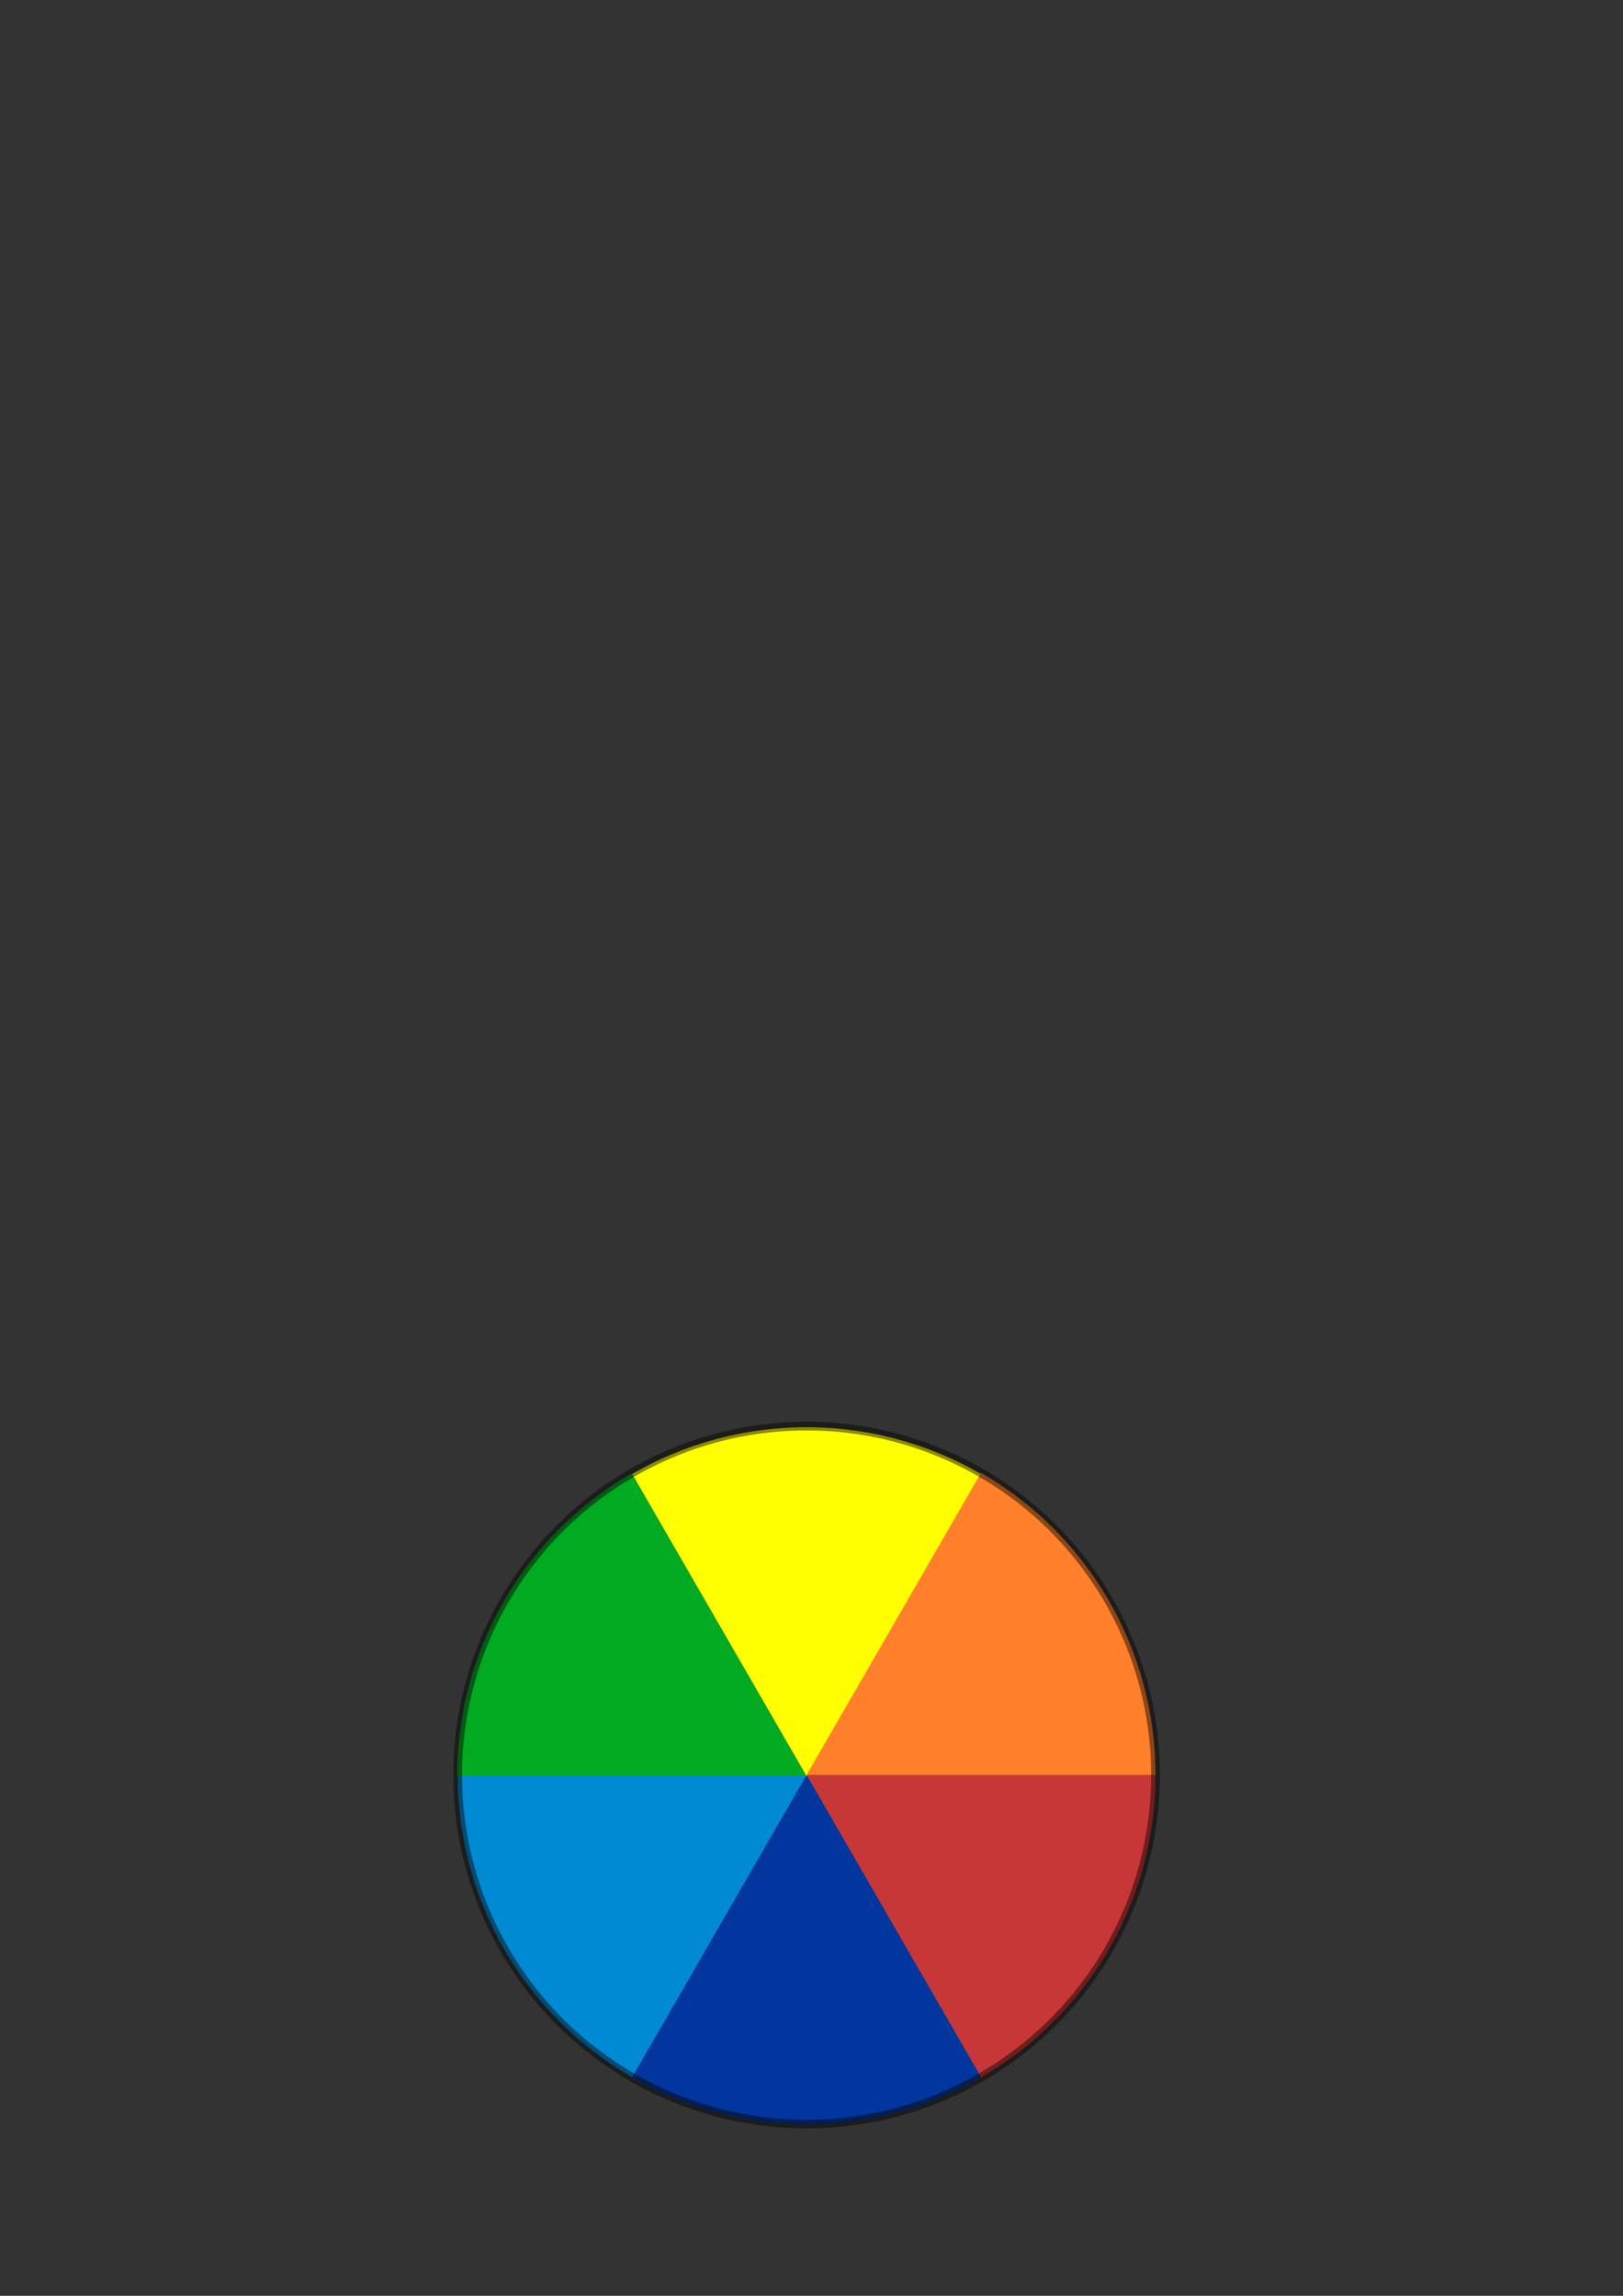 <?xml version="1.0" encoding="UTF-8" standalone="no"?>
<!-- Created with Inkscape (http://www.inkscape.org/) -->

<svg
   xmlns:dc="http://purl.org/dc/elements/1.1/"
   xmlns:cc="http://creativecommons.org/ns#"
   xmlns:rdf="http://www.w3.org/1999/02/22-rdf-syntax-ns#"
   xmlns:svg="http://www.w3.org/2000/svg"
   xmlns="http://www.w3.org/2000/svg"
   xmlns:sodipodi="http://sodipodi.sourceforge.net/DTD/sodipodi-0.dtd"
   xmlns:inkscape="http://www.inkscape.org/namespaces/inkscape"
   width="744.094"
   height="1052.362"
   id="svg2"
   version="1.1"
   inkscape:version="0.46+devel"
   sodipodi:docname="gnome-color-manager.svg"
   inkscape:export-filename="/home/hughsie/Code/gnome-color-manager/data/icons/22x22/gnome-color-manager.png"
   inkscape:export-xdpi="6.1111107"
   inkscape:export-ydpi="6.1111107">
  <rect width="100%" height="100%" fill="#333333" stroke="none"/>
  <defs
     id="defs4">
    <inkscape:perspective
       sodipodi:type="inkscape:persp3d"
       inkscape:vp_x="0 : 526.18109 : 1"
       inkscape:vp_y="0 : 1000 : 0"
       inkscape:vp_z="744.09448 : 526.18109 : 1"
       inkscape:persp3d-origin="372.04724 : 350.78739 : 1"
       id="perspective10" />
    <inkscape:perspective
       id="perspective2824"
       inkscape:persp3d-origin="0.5 : 0.33333333 : 1"
       inkscape:vp_z="1 : 0.5 : 1"
       inkscape:vp_y="0 : 1000 : 0"
       inkscape:vp_x="0 : 0.5 : 1"
       sodipodi:type="inkscape:persp3d" />
    <inkscape:perspective
       id="perspective2848"
       inkscape:persp3d-origin="0.5 : 0.33333333 : 1"
       inkscape:vp_z="1 : 0.5 : 1"
       inkscape:vp_y="0 : 1000 : 0"
       inkscape:vp_x="0 : 0.5 : 1"
       sodipodi:type="inkscape:persp3d" />
    <inkscape:perspective
       id="perspective2870"
       inkscape:persp3d-origin="0.5 : 0.33333333 : 1"
       inkscape:vp_z="1 : 0.5 : 1"
       inkscape:vp_y="0 : 1000 : 0"
       inkscape:vp_x="0 : 0.5 : 1"
       sodipodi:type="inkscape:persp3d" />
    <inkscape:perspective
       id="perspective2892"
       inkscape:persp3d-origin="0.5 : 0.33333333 : 1"
       inkscape:vp_z="1 : 0.5 : 1"
       inkscape:vp_y="0 : 1000 : 0"
       inkscape:vp_x="0 : 0.5 : 1"
       sodipodi:type="inkscape:persp3d" />
    <inkscape:perspective
       id="perspective2914"
       inkscape:persp3d-origin="0.5 : 0.33333333 : 1"
       inkscape:vp_z="1 : 0.5 : 1"
       inkscape:vp_y="0 : 1000 : 0"
       inkscape:vp_x="0 : 0.5 : 1"
       sodipodi:type="inkscape:persp3d" />
    <inkscape:perspective
       id="perspective2914-7"
       inkscape:persp3d-origin="0.5 : 0.33333333 : 1"
       inkscape:vp_z="1 : 0.5 : 1"
       inkscape:vp_y="0 : 1000 : 0"
       inkscape:vp_x="0 : 0.5 : 1"
       sodipodi:type="inkscape:persp3d" />
    <inkscape:perspective
       id="perspective2914-76"
       inkscape:persp3d-origin="0.5 : 0.33333333 : 1"
       inkscape:vp_z="1 : 0.5 : 1"
       inkscape:vp_y="0 : 1000 : 0"
       inkscape:vp_x="0 : 0.5 : 1"
       sodipodi:type="inkscape:persp3d" />
    <inkscape:perspective
       id="perspective2954"
       inkscape:persp3d-origin="0.5 : 0.33333333 : 1"
       inkscape:vp_z="1 : 0.5 : 1"
       inkscape:vp_y="0 : 1000 : 0"
       inkscape:vp_x="0 : 0.5 : 1"
       sodipodi:type="inkscape:persp3d" />
    <inkscape:perspective
       id="perspective2980"
       inkscape:persp3d-origin="0.5 : 0.33333333 : 1"
       inkscape:vp_z="1 : 0.5 : 1"
       inkscape:vp_y="0 : 1000 : 0"
       inkscape:vp_x="0 : 0.5 : 1"
       sodipodi:type="inkscape:persp3d" />
  </defs>
  <sodipodi:namedview
     id="base"
     pagecolor="#ffffff"
     bordercolor="#666666"
     borderopacity="1.0"
     inkscape:pageopacity="0.0"
     inkscape:pageshadow="2"
     inkscape:zoom="0.7"
     inkscape:cx="54.892679"
     inkscape:cy="427.46635"
     inkscape:document-units="px"
     inkscape:current-layer="layer1"
     showgrid="true"
     objecttolerance="20"
     showguides="true"
     inkscape:guide-bbox="true"
     gridtolerance="1"
     inkscape:window-width="1680"
     inkscape:window-height="976"
     inkscape:window-x="0"
     inkscape:window-y="25"
     inkscape:window-maximized="1">
    <inkscape:grid
       type="xygrid"
       id="grid2830"
       empspacing="5"
       visible="true"
       enabled="true"
       snapvisiblegridlinesonly="true" />
  </sodipodi:namedview>
  <g
     inkscape:label="Layer 1"
     inkscape:groupmode="layer"
     id="layer1">
    <path
       sodipodi:type="arc"
       id="path2838"
       sodipodi:cx="675"
       sodipodi:cy="477.36218"
       sodipodi:rx="115"
       sodipodi:ry="115"
       d="m 790,477.362 a 115,115 0 0 1 -57.5,99.593 L 675,477.362 z"
       sodipodi:start="0"
       sodipodi:end="1.0471976"
       transform="matrix(1.391,0,0,1.391,-569.131,149.642)"
       style="fill:#c83737" />
    <path
       sodipodi:type="arc"
       id="path2838-3"
       sodipodi:cx="675"
       sodipodi:cy="477.36218"
       sodipodi:rx="115"
       sodipodi:ry="115"
       d="m 732.5,576.955 a 115,115 0 0 1 -115,-10e-6 L 675,477.362 z"
       sodipodi:start="1.0471976"
       sodipodi:end="2.0943951"
       transform="matrix(1.391,0,0,1.391,-569.131,149.642)"
       style="fill:#00369d;fill-opacity:1" />
    <path
       sodipodi:type="arc"
       id="path2838-3-8"
       sodipodi:cx="675"
       sodipodi:cy="477.36218"
       sodipodi:rx="115"
       sodipodi:ry="115"
       d="M 617.5,576.955 A 115,115 0 0 1 560,477.362 l 115,0 z"
       transform="matrix(1.391,0,0,1.391,-569.131,149.642)"
       sodipodi:start="2.0943951"
       sodipodi:end="3.1415927"
       style="fill:#008ad4;fill-opacity:1" />
    <path
       sodipodi:type="arc"
       id="path2838-3-8-0"
       sodipodi:cx="675"
       sodipodi:cy="477.36218"
       sodipodi:rx="115"
       sodipodi:ry="115"
       d="m 560,477.362 a 115,115 0 0 1 57.5,-99.593 l 57.5,99.593 z"
       sodipodi:start="3.1415927"
       sodipodi:end="4.1887902"
       transform="matrix(1.391,0,0,1.391,-569.327,149.905)"
       style="fill:#00aa21;fill-opacity:1" />
    <path
       sodipodi:type="arc"
       id="path2838-3-8-7"
       sodipodi:cx="675"
       sodipodi:cy="477.36218"
       sodipodi:rx="115"
       sodipodi:ry="115"
       d="m 617.5,377.769 a 115,115 0 0 1 115,0 L 675,477.362 z"
       sodipodi:start="4.1887902"
       sodipodi:end="5.2359878"
       transform="matrix(1.391,0,0,1.391,-569.131,150.177)"
       style="fill:#ffff00" />
    <path
       sodipodi:type="arc"
       id="path2838-3-8-7-8"
       sodipodi:cx="675"
       sodipodi:cy="477.36218"
       sodipodi:rx="115"
       sodipodi:ry="115"
       d="m 732.5,377.769 a 115,115 0 0 1 57.5,99.593 l -115,0 z"
       sodipodi:start="5.2359878"
       sodipodi:end="6.2831853"
       transform="matrix(1.391,0,0,1.391,-569.131,149.647)"
       style="fill:#ff7f2a" />
    <path
       sodipodi:type="arc"
       id="path2838-3-8-9"
       sodipodi:cx="675"
       sodipodi:cy="477.36218"
       sodipodi:rx="115"
       sodipodi:ry="115"
       d="m 790,477.362 a 115,115 0 1 1 -230,0 115,115 0 1 1 230,0 z"
       transform="matrix(1.391,0,0,1.391,-569.131,149.642)"
       style="fill:none;stroke:#000000;stroke-opacity:1;stroke-width:2.875;stroke-miterlimit:4;stroke-dasharray:none;stroke-linejoin:round;opacity:0.45" />
  </g>
</svg>
